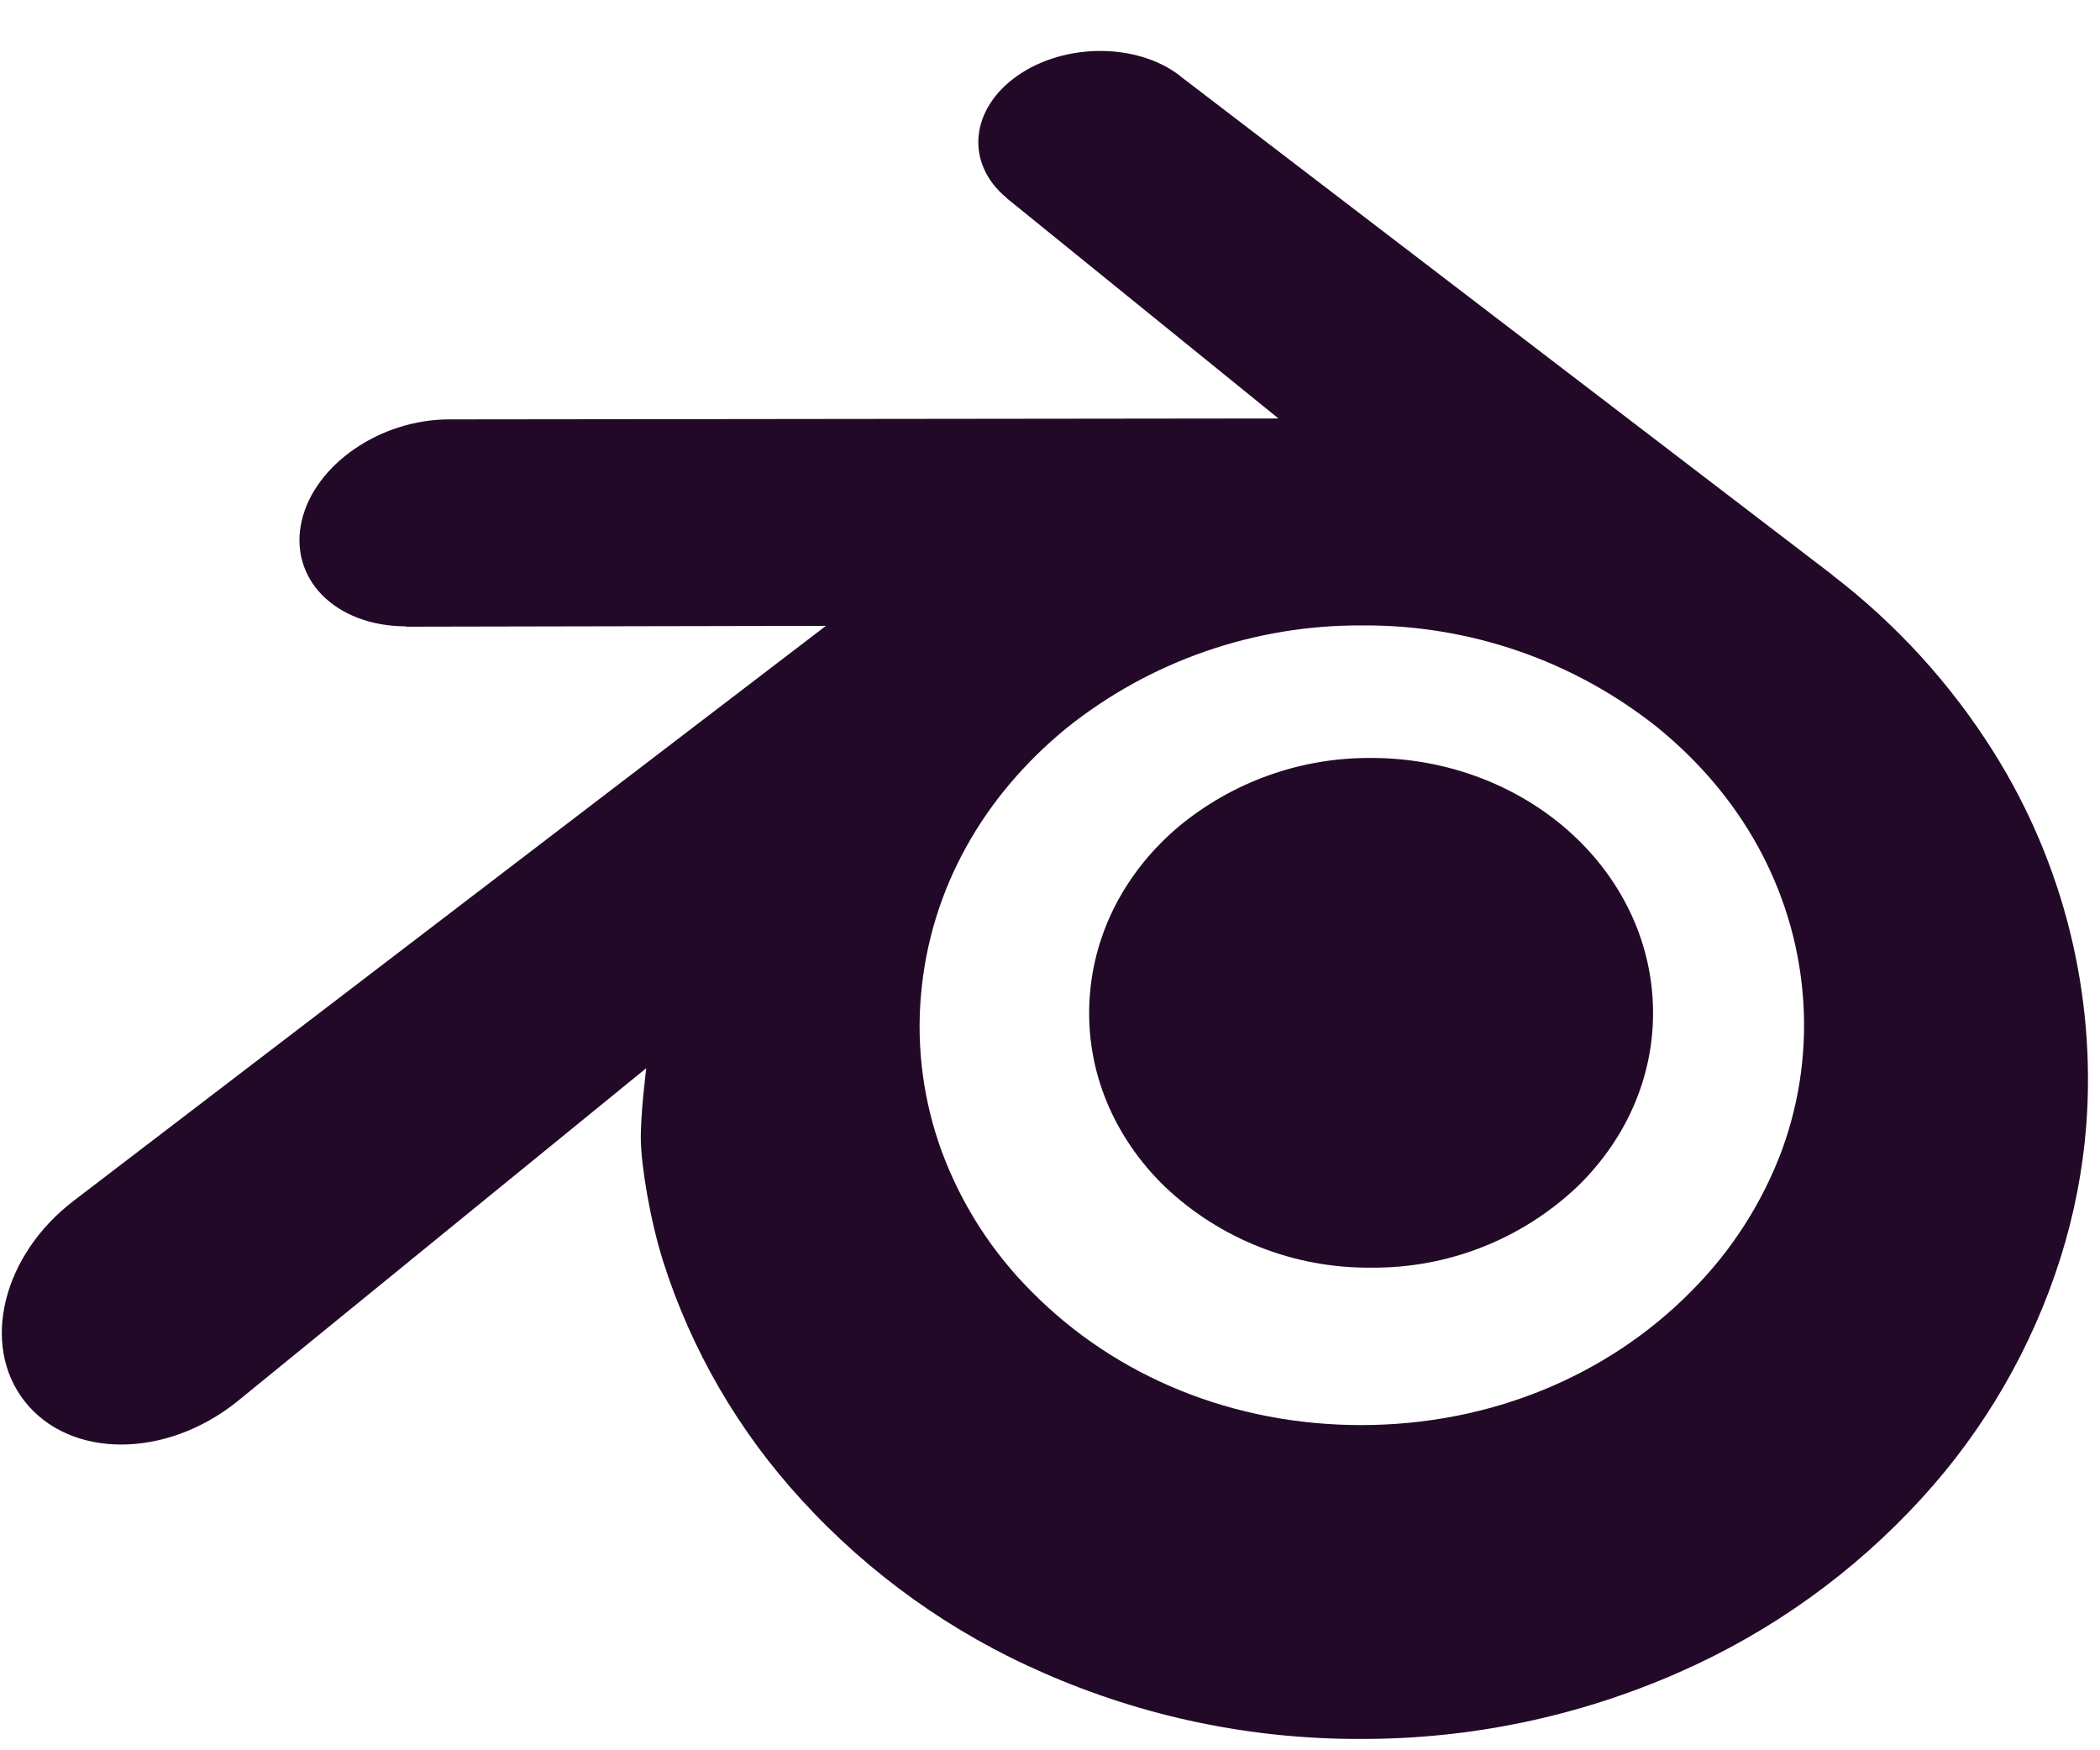 <svg width="210" height="175" viewBox="0 0 210 175" fill="none" xmlns="http://www.w3.org/2000/svg">
<path d="M108.952 99.987C109.338 93.061 112.737 86.966 117.878 82.636C123.276 78.166 130.086 75.738 137.106 75.783C144.51 75.783 151.287 78.379 156.345 82.636C161.475 86.966 164.885 93.072 165.27 99.987C165.667 107.11 162.799 113.724 157.752 118.625C152.197 123.903 144.794 126.816 137.117 126.745C129.432 126.82 122.021 123.907 116.46 118.625C111.424 113.724 108.546 107.11 108.952 99.987Z" fill="#220927"/>
<path d="M64.084 114.005C64.136 116.704 65.012 121.969 66.305 126.091C69.122 134.956 73.848 143.103 80.152 149.963C86.91 157.369 95.165 163.268 104.375 167.272C114.392 171.672 125.23 173.919 136.178 173.865C147.137 173.879 157.976 171.597 167.992 167.168C177.19 163.115 185.433 157.191 192.194 149.776C198.485 142.894 203.203 134.736 206.021 125.863C207.396 121.528 208.27 117.052 208.627 112.52C209.61 99.416 206.366 86.342 199.368 75.202C195.097 68.4 189.641 62.412 183.258 57.519L183.268 57.508L118.108 7.678L117.941 7.533C113.655 4.273 106.46 4.283 101.768 7.554C97.003 10.866 96.471 16.338 100.684 19.806L100.673 19.817L127.847 41.84L45.023 41.933H44.898C38.057 41.933 31.478 46.419 30.174 52.068C28.839 57.83 33.49 62.607 40.612 62.627L40.602 62.659L82.592 62.576L7.641 119.851L7.359 120.069C0.3 125.458 -1.984 134.419 2.458 140.098C6.984 145.871 16.577 145.871 23.73 140.119L64.626 106.799C64.636 106.799 64.042 111.295 64.084 114.005V114.005ZM169.17 129.061C160.745 137.617 148.962 142.466 136.189 142.486C123.405 142.507 111.622 137.7 103.186 129.165C99.198 125.189 96.125 120.4 94.177 115.126C92.338 110.111 91.629 104.755 92.102 99.437C92.561 94.193 94.115 89.188 96.627 84.671C99.088 80.217 102.488 76.209 106.659 72.793C115.025 66.094 125.454 62.471 136.189 62.534C146.914 62.448 157.341 66.041 165.719 72.71C169.879 76.095 173.279 80.092 175.74 84.537C178.242 89.064 179.806 94.048 180.265 99.291C180.736 104.609 180.031 109.964 178.2 114.981C176.233 120.262 173.154 125.062 169.17 129.061V129.061Z" fill="#220927"/>
</svg>
